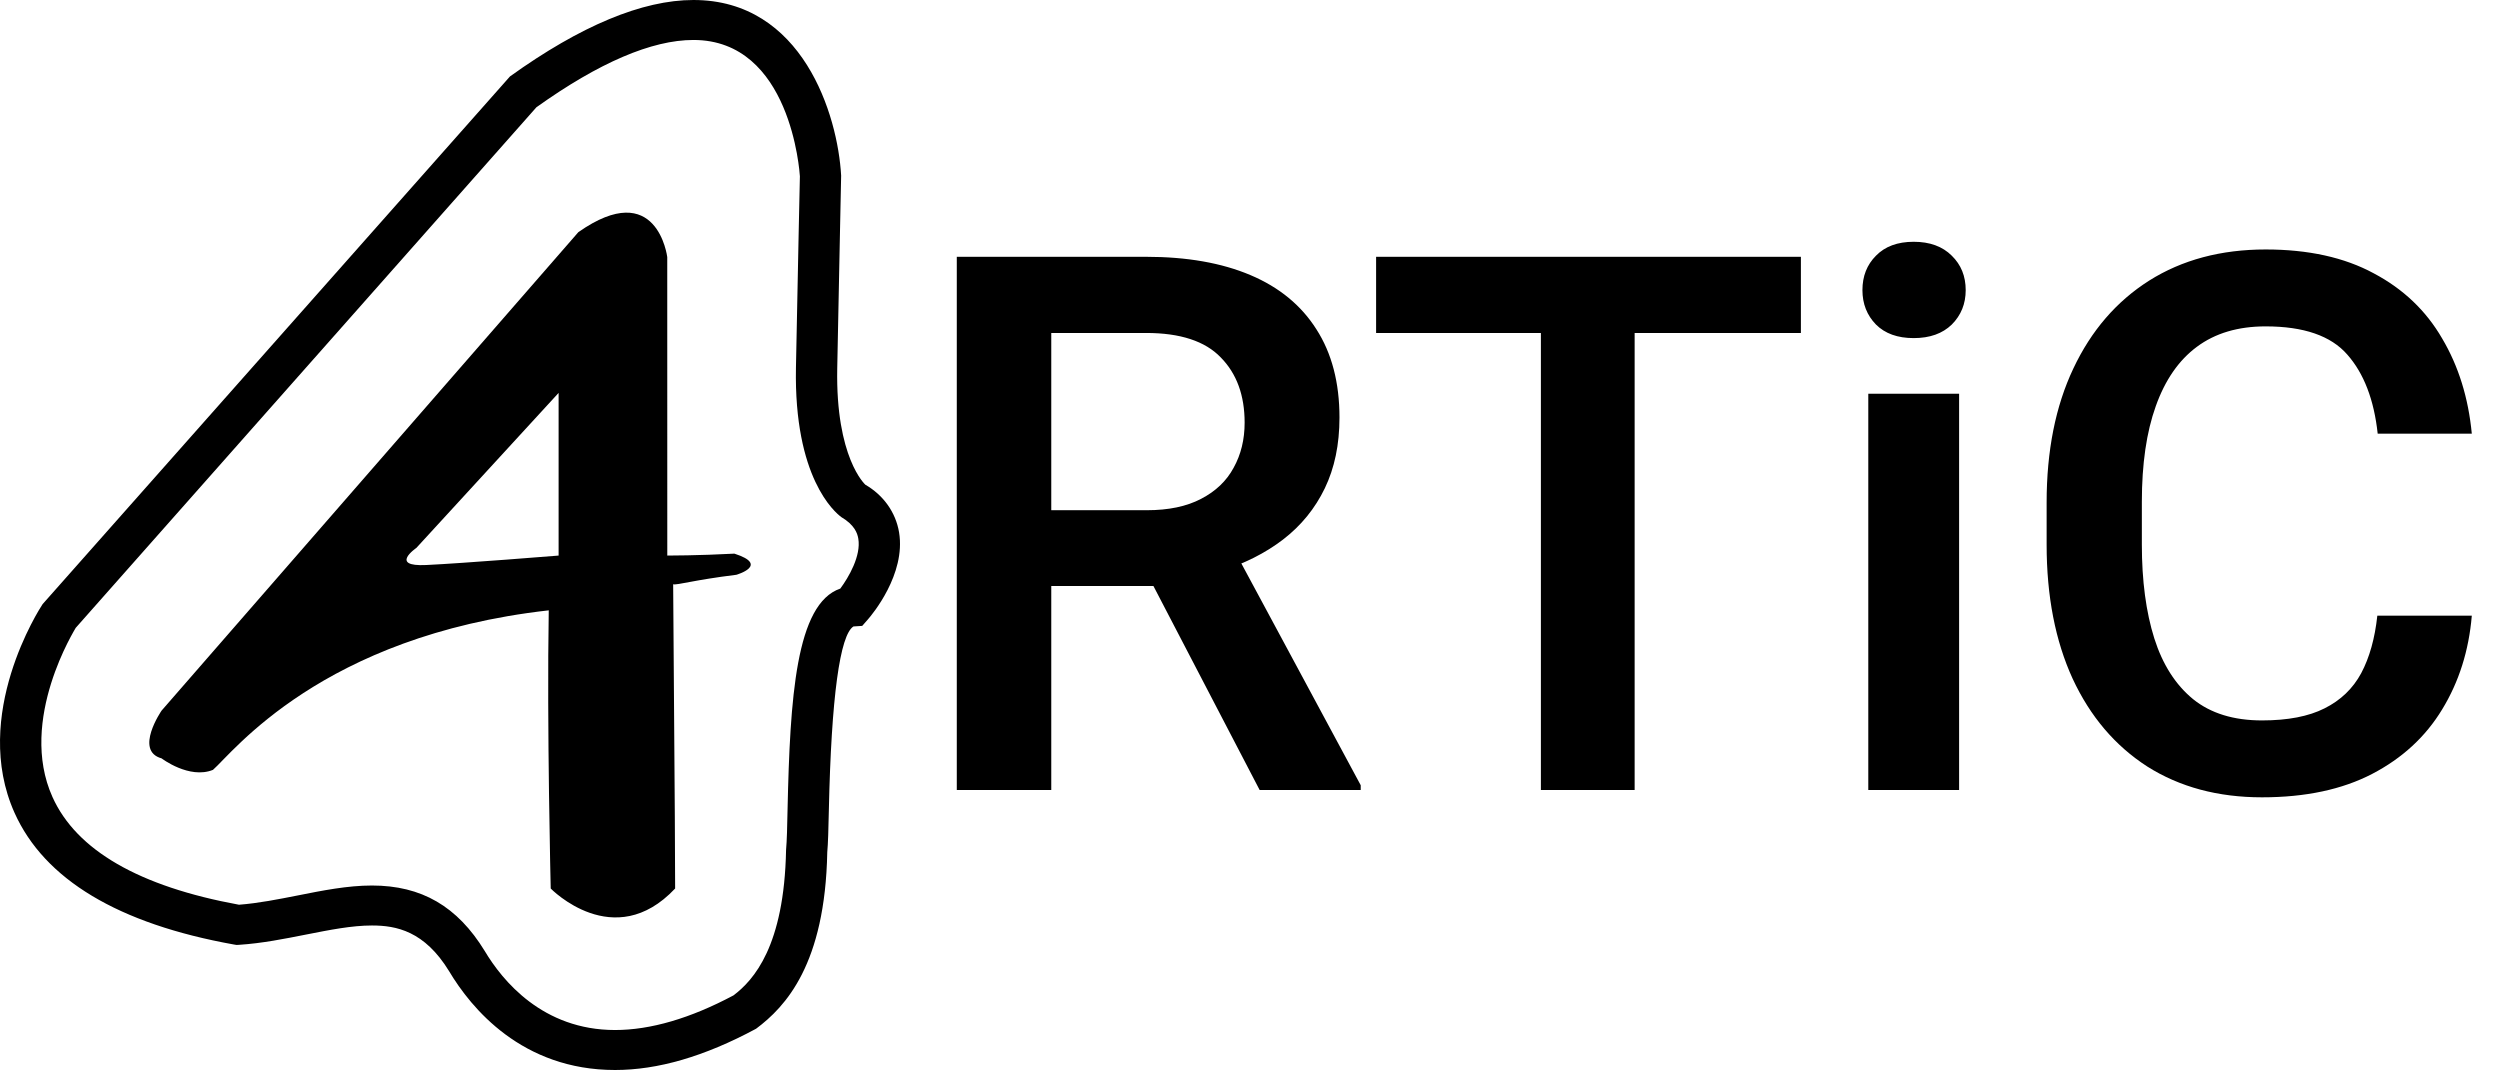 <svg width="250" height="109" viewBox="0 0 250 109" fill="none" xmlns="http://www.w3.org/2000/svg">
<path d="M61.504 107C52.194 107 47.111 100.812 44.911 97.121C42.448 93.095 39.625 92.549 37.191 92.549C35.175 92.549 32.954 92.993 30.6 93.457C28.447 93.882 26.218 94.33 23.922 94.481L23.659 94.495L23.405 94.454C11.828 92.378 4.444 87.945 1.454 81.281C-2.928 71.507 3.964 60.86 4.26 60.415L50.998 7.643C58.062 2.573 64.238 0 69.345 0C80.265 0 83.78 11.491 84.114 17.566C84.118 17.714 83.921 26.516 83.724 36.839C83.554 45.781 86.513 48.451 86.54 48.475C88.322 49.504 89.571 51.215 89.907 53.235C90.603 57.432 87.183 61.493 86.79 61.941L86.222 62.589L85.347 62.645C84.001 63.476 83.129 69.676 82.885 81.026C82.845 82.891 82.808 84.379 82.727 85.215C82.516 96.424 78.564 100.67 75.606 102.875C70.416 105.667 65.761 107 61.504 107ZM37.193 88.551C42.154 88.551 45.74 90.634 48.474 95.102C50.24 98.062 54.267 103.002 61.504 103.002C65.055 103.002 69.042 101.834 73.352 99.537C75.371 98.005 78.422 94.626 78.607 84.99C78.691 84.062 78.721 82.671 78.756 80.941C79.003 69.77 79.588 60.369 84.031 58.858C84.868 57.73 86.121 55.582 85.83 53.863C85.738 53.317 85.459 52.498 84.134 51.711C83.469 51.22 79.386 47.776 79.595 36.769C79.793 26.43 79.989 17.629 79.989 17.629C79.962 17.214 79.083 3.997 69.345 3.997C65.181 3.997 59.9 6.258 53.642 10.726L7.569 62.789C7.597 62.789 1.757 71.956 5.248 79.703C7.642 85.023 13.914 88.645 23.898 90.473C25.841 90.325 27.84 89.925 29.774 89.545C32.226 89.055 34.758 88.551 37.193 88.551ZM73.441 55.364C69.885 55.557 66.729 55.557 66.729 55.557L66.725 25.707C66.725 25.707 65.737 17.667 57.833 23.218L16.159 71.06C16.159 71.06 13.394 75.077 16.159 75.837C16.159 75.837 18.923 77.947 21.295 76.987C23.27 75.269 32.158 63.593 54.875 61.034C54.678 72.591 55.072 88.852 55.072 88.852C55.072 88.852 61.392 95.358 67.513 88.852C67.513 82.189 67.316 60.978 67.316 58.428C67.753 58.525 69.38 58.001 73.637 57.478C73.638 57.478 77 56.509 73.441 55.364ZM55.862 55.557C55.862 55.557 46.377 56.324 42.624 56.502C38.871 56.685 41.635 54.792 41.635 54.792L55.861 39.29V55.557H55.862Z" fill="black"/>
<path d="M114.612 25.68C118.689 25.68 122.168 26.29 125.049 27.511C127.93 28.731 130.127 30.538 131.641 32.931C133.179 35.323 133.948 38.265 133.948 41.756C133.948 44.442 133.459 46.798 132.483 48.824C131.506 50.851 130.115 52.56 128.308 53.951C126.526 55.318 124.414 56.38 121.973 57.137L119.116 58.602H102.234L102.161 51.022H114.685C116.858 51.022 118.665 50.643 120.105 49.886C121.57 49.129 122.656 48.092 123.364 46.773C124.097 45.455 124.463 43.954 124.463 42.269C124.463 39.535 123.669 37.362 122.083 35.751C120.52 34.115 118.03 33.297 114.612 33.297H105.127V79H95.679V25.68H114.612ZM113.513 55.086L123.438 55.05L136.072 78.524V79H125.964L113.513 55.086ZM163.464 79H154.089V25.68H163.464V79ZM180.09 33.297H137.61V25.68H180.09V33.297ZM195.911 79H186.829V39.376H195.911V79ZM186.243 29.012C186.243 27.621 186.694 26.473 187.598 25.57C188.501 24.642 189.758 24.178 191.37 24.178C192.981 24.178 194.25 24.642 195.178 25.57C196.106 26.473 196.57 27.621 196.57 29.012C196.57 30.379 196.106 31.527 195.178 32.455C194.25 33.358 192.981 33.81 191.37 33.81C189.758 33.81 188.501 33.358 187.598 32.455C186.694 31.527 186.243 30.379 186.243 29.012ZM247.18 61.568C246.887 65.06 245.898 68.185 244.214 70.943C242.554 73.678 240.222 75.826 237.219 77.389C234.216 78.951 230.542 79.732 226.196 79.732C221.802 79.732 217.981 78.707 214.734 76.656C211.511 74.581 209.021 71.651 207.263 67.867C205.53 64.083 204.663 59.615 204.663 54.464V50.252C204.663 45.077 205.554 40.609 207.336 36.849C209.119 33.065 211.646 30.135 214.917 28.06C218.213 25.985 222.095 24.947 226.562 24.947C230.835 24.947 234.436 25.741 237.366 27.328C240.32 28.89 242.603 31.063 244.214 33.846C245.85 36.605 246.838 39.779 247.18 43.368H237.769C237.402 39.974 236.389 37.337 234.729 35.458C233.093 33.578 230.371 32.638 226.562 32.638C223.804 32.638 221.509 33.321 219.678 34.688C217.871 36.031 216.504 38.009 215.576 40.621C214.648 43.209 214.185 46.395 214.185 50.179V54.464C214.185 58.077 214.6 61.202 215.43 63.839C216.26 66.451 217.554 68.478 219.312 69.918C221.069 71.334 223.364 72.042 226.196 72.042C228.784 72.042 230.872 71.639 232.458 70.834C234.07 70.028 235.291 68.856 236.121 67.318C236.951 65.755 237.488 63.839 237.732 61.568H247.18Z" fill="black"/>
</svg>
